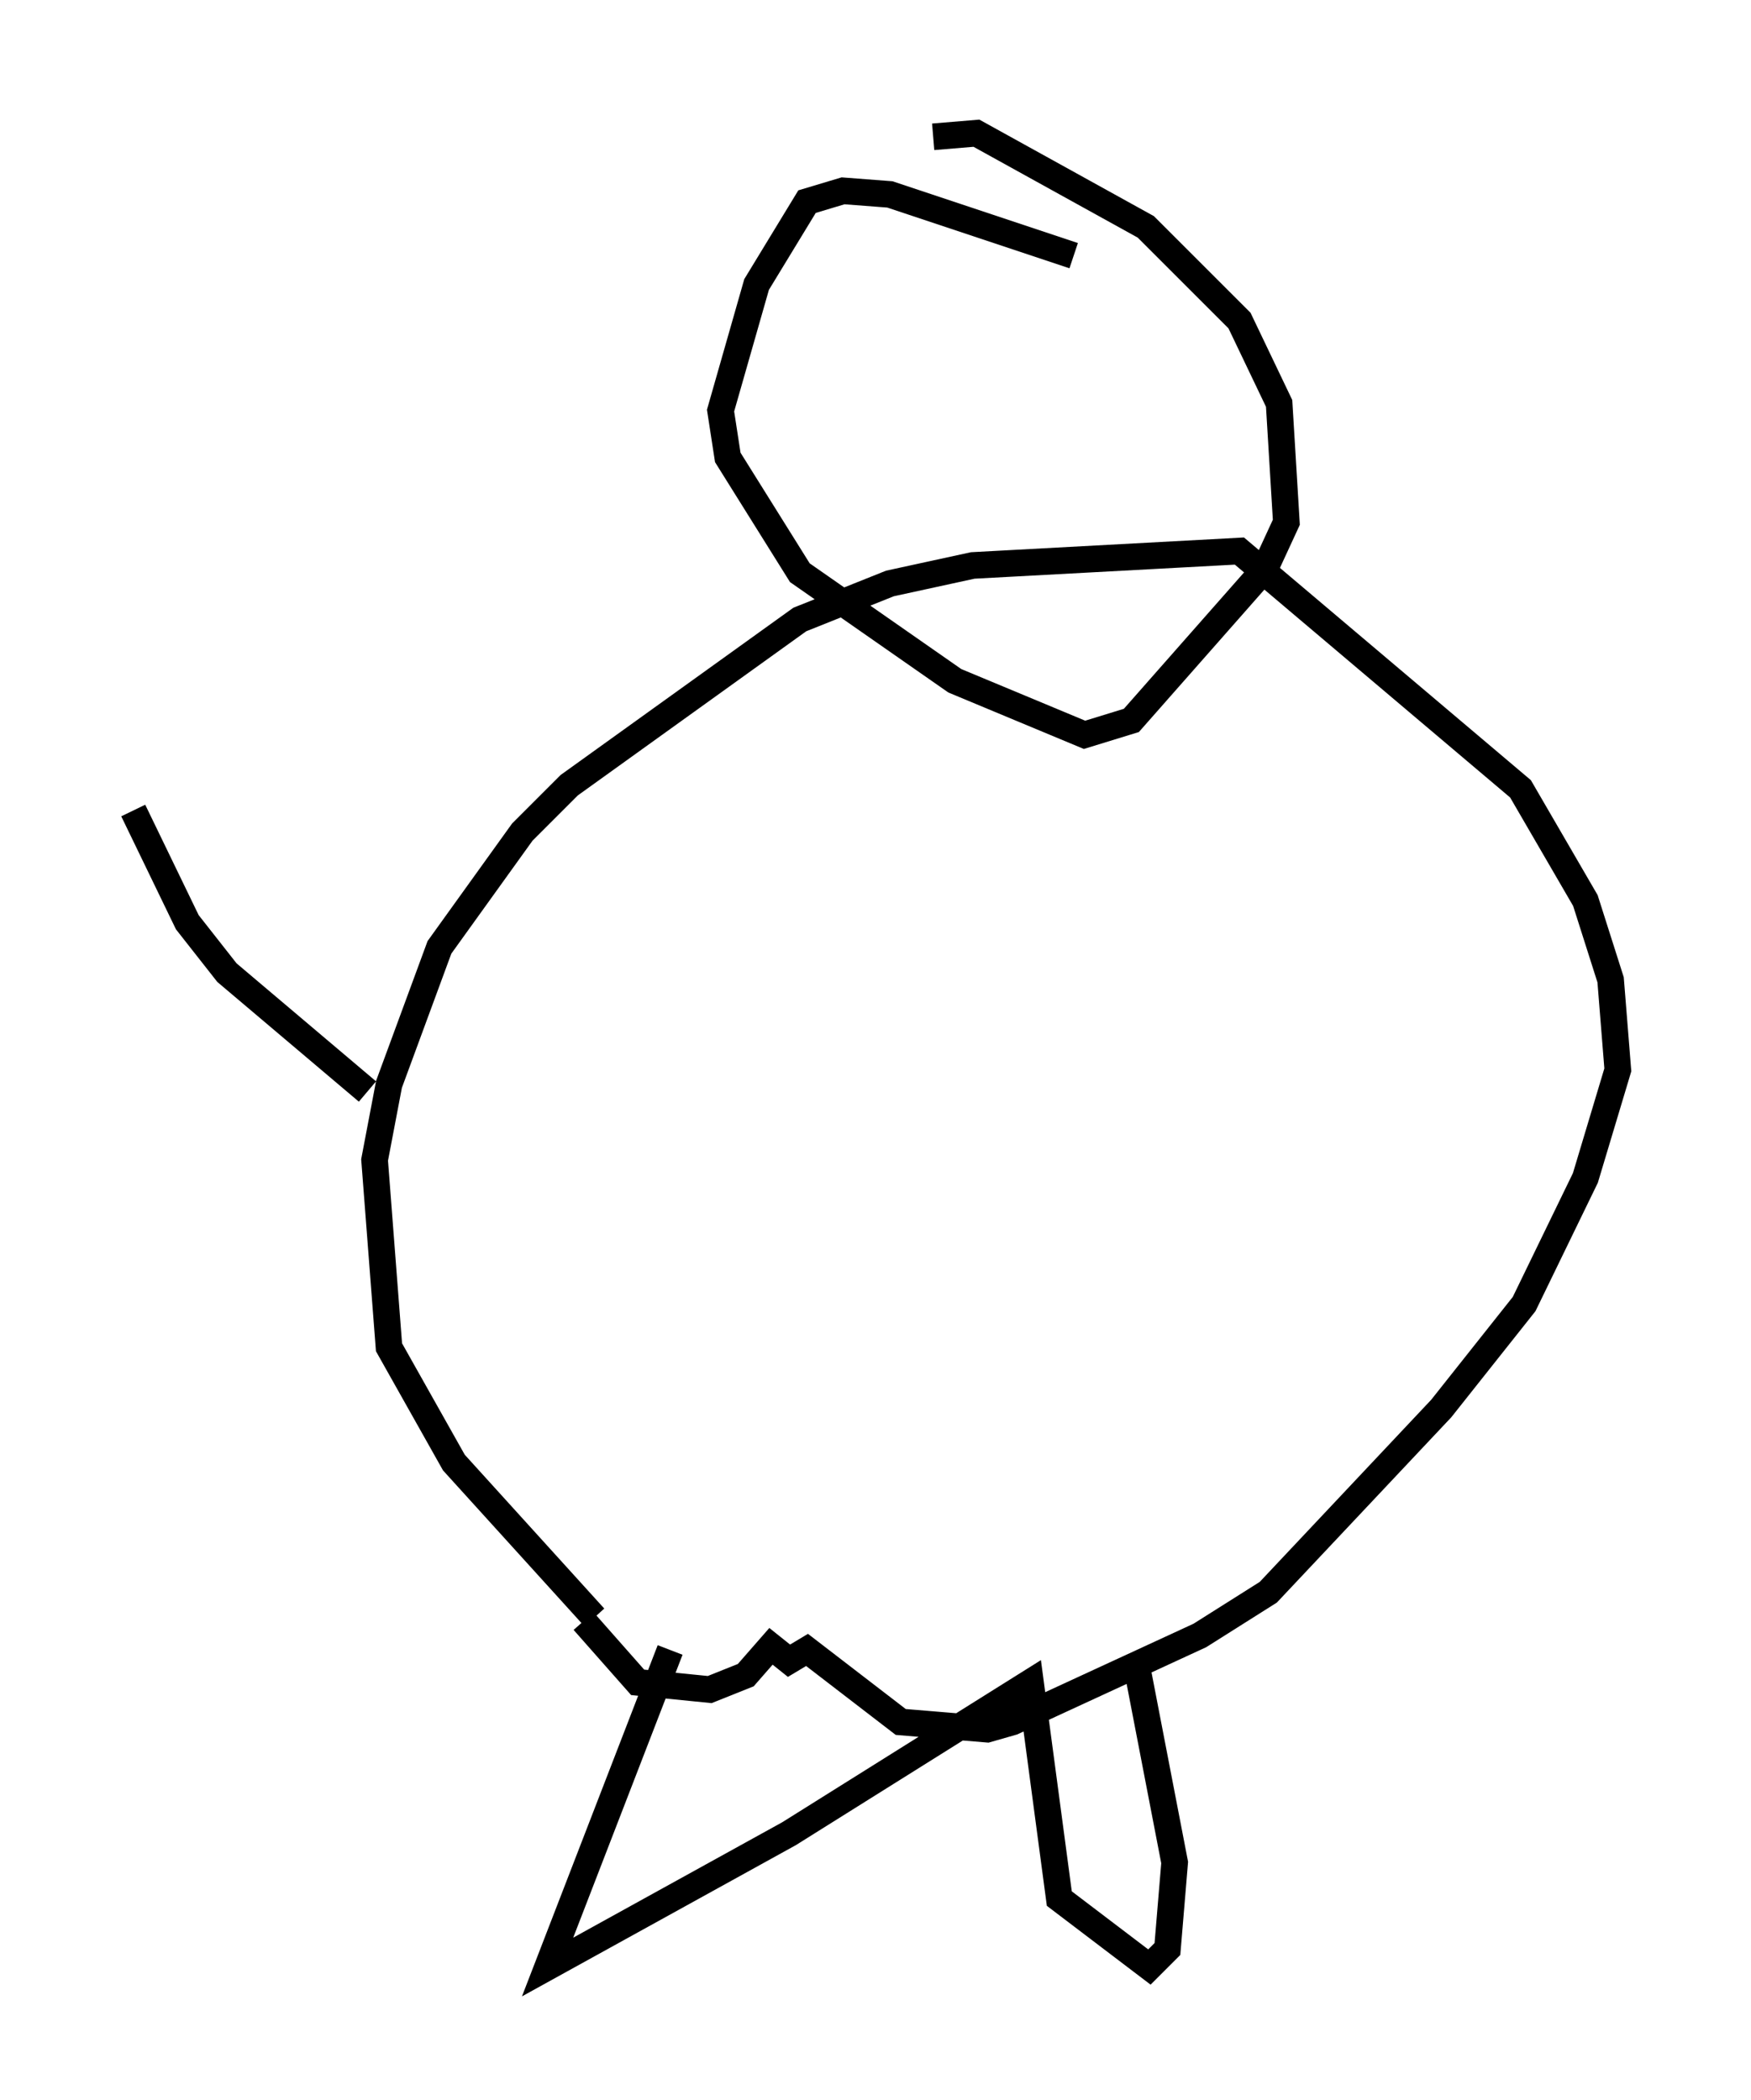 <?xml version="1.0" encoding="utf-8" ?>
<svg baseProfile="full" height="78.876" version="1.1" width="65.75" xmlns="http://www.w3.org/2000/svg" xmlns:ev="http://www.w3.org/2001/xml-events" xmlns:xlink="http://www.w3.org/1999/xlink"><defs /><rect fill="white" height="78.876" width="65.75" x="0" y="0" /><path d="M23.403, 61.292 m-1.083, -0.541 l-5.277, -5.819 -2.436, -4.33 l-0.541, -7.036 0.541, -2.842 l1.894, -5.142 3.112, -4.33 l1.759, -1.759 8.66, -6.225 l3.383, -1.353 3.112, -0.677 l10.013, -0.541 10.555, 8.931 l2.436, 4.195 0.947, 2.977 l0.271, 3.383 -1.218, 4.059 l-2.3, 4.736 -3.112, 3.924 l-6.495, 6.901 -2.571, 1.624 l-7.036, 3.248 -0.947, 0.271 l-3.248, -0.271 -3.518, -2.706 l-0.677, 0.406 -0.677, -0.541 l-0.947, 1.083 -1.353, 0.541 l-2.706, -0.271 -2.03, -2.3 m18.403, -51.285 l-6.901, -2.3 -1.759, -0.135 l-1.353, 0.406 -1.894, 3.112 l-1.353, 4.736 0.271, 1.759 l2.706, 4.33 5.819, 4.059 l4.871, 2.03 1.759, -0.541 l5.007, -5.683 0.812, -1.759 l-0.271, -4.465 -1.488, -3.112 l-3.518, -3.518 -6.36, -3.518 l-1.624, 0.135 m-9.878, 56.833 l-4.601, 11.908 9.066, -5.007 l9.066, -5.683 1.083, 8.119 l3.383, 2.571 0.677, -0.677 l0.271, -3.248 -1.488, -7.713 m-28.822, -21.245 l-5.277, -4.465 -1.488, -1.894 l-2.03, -4.195 " fill="none" stroke="black" stroke-width="1" /></svg>